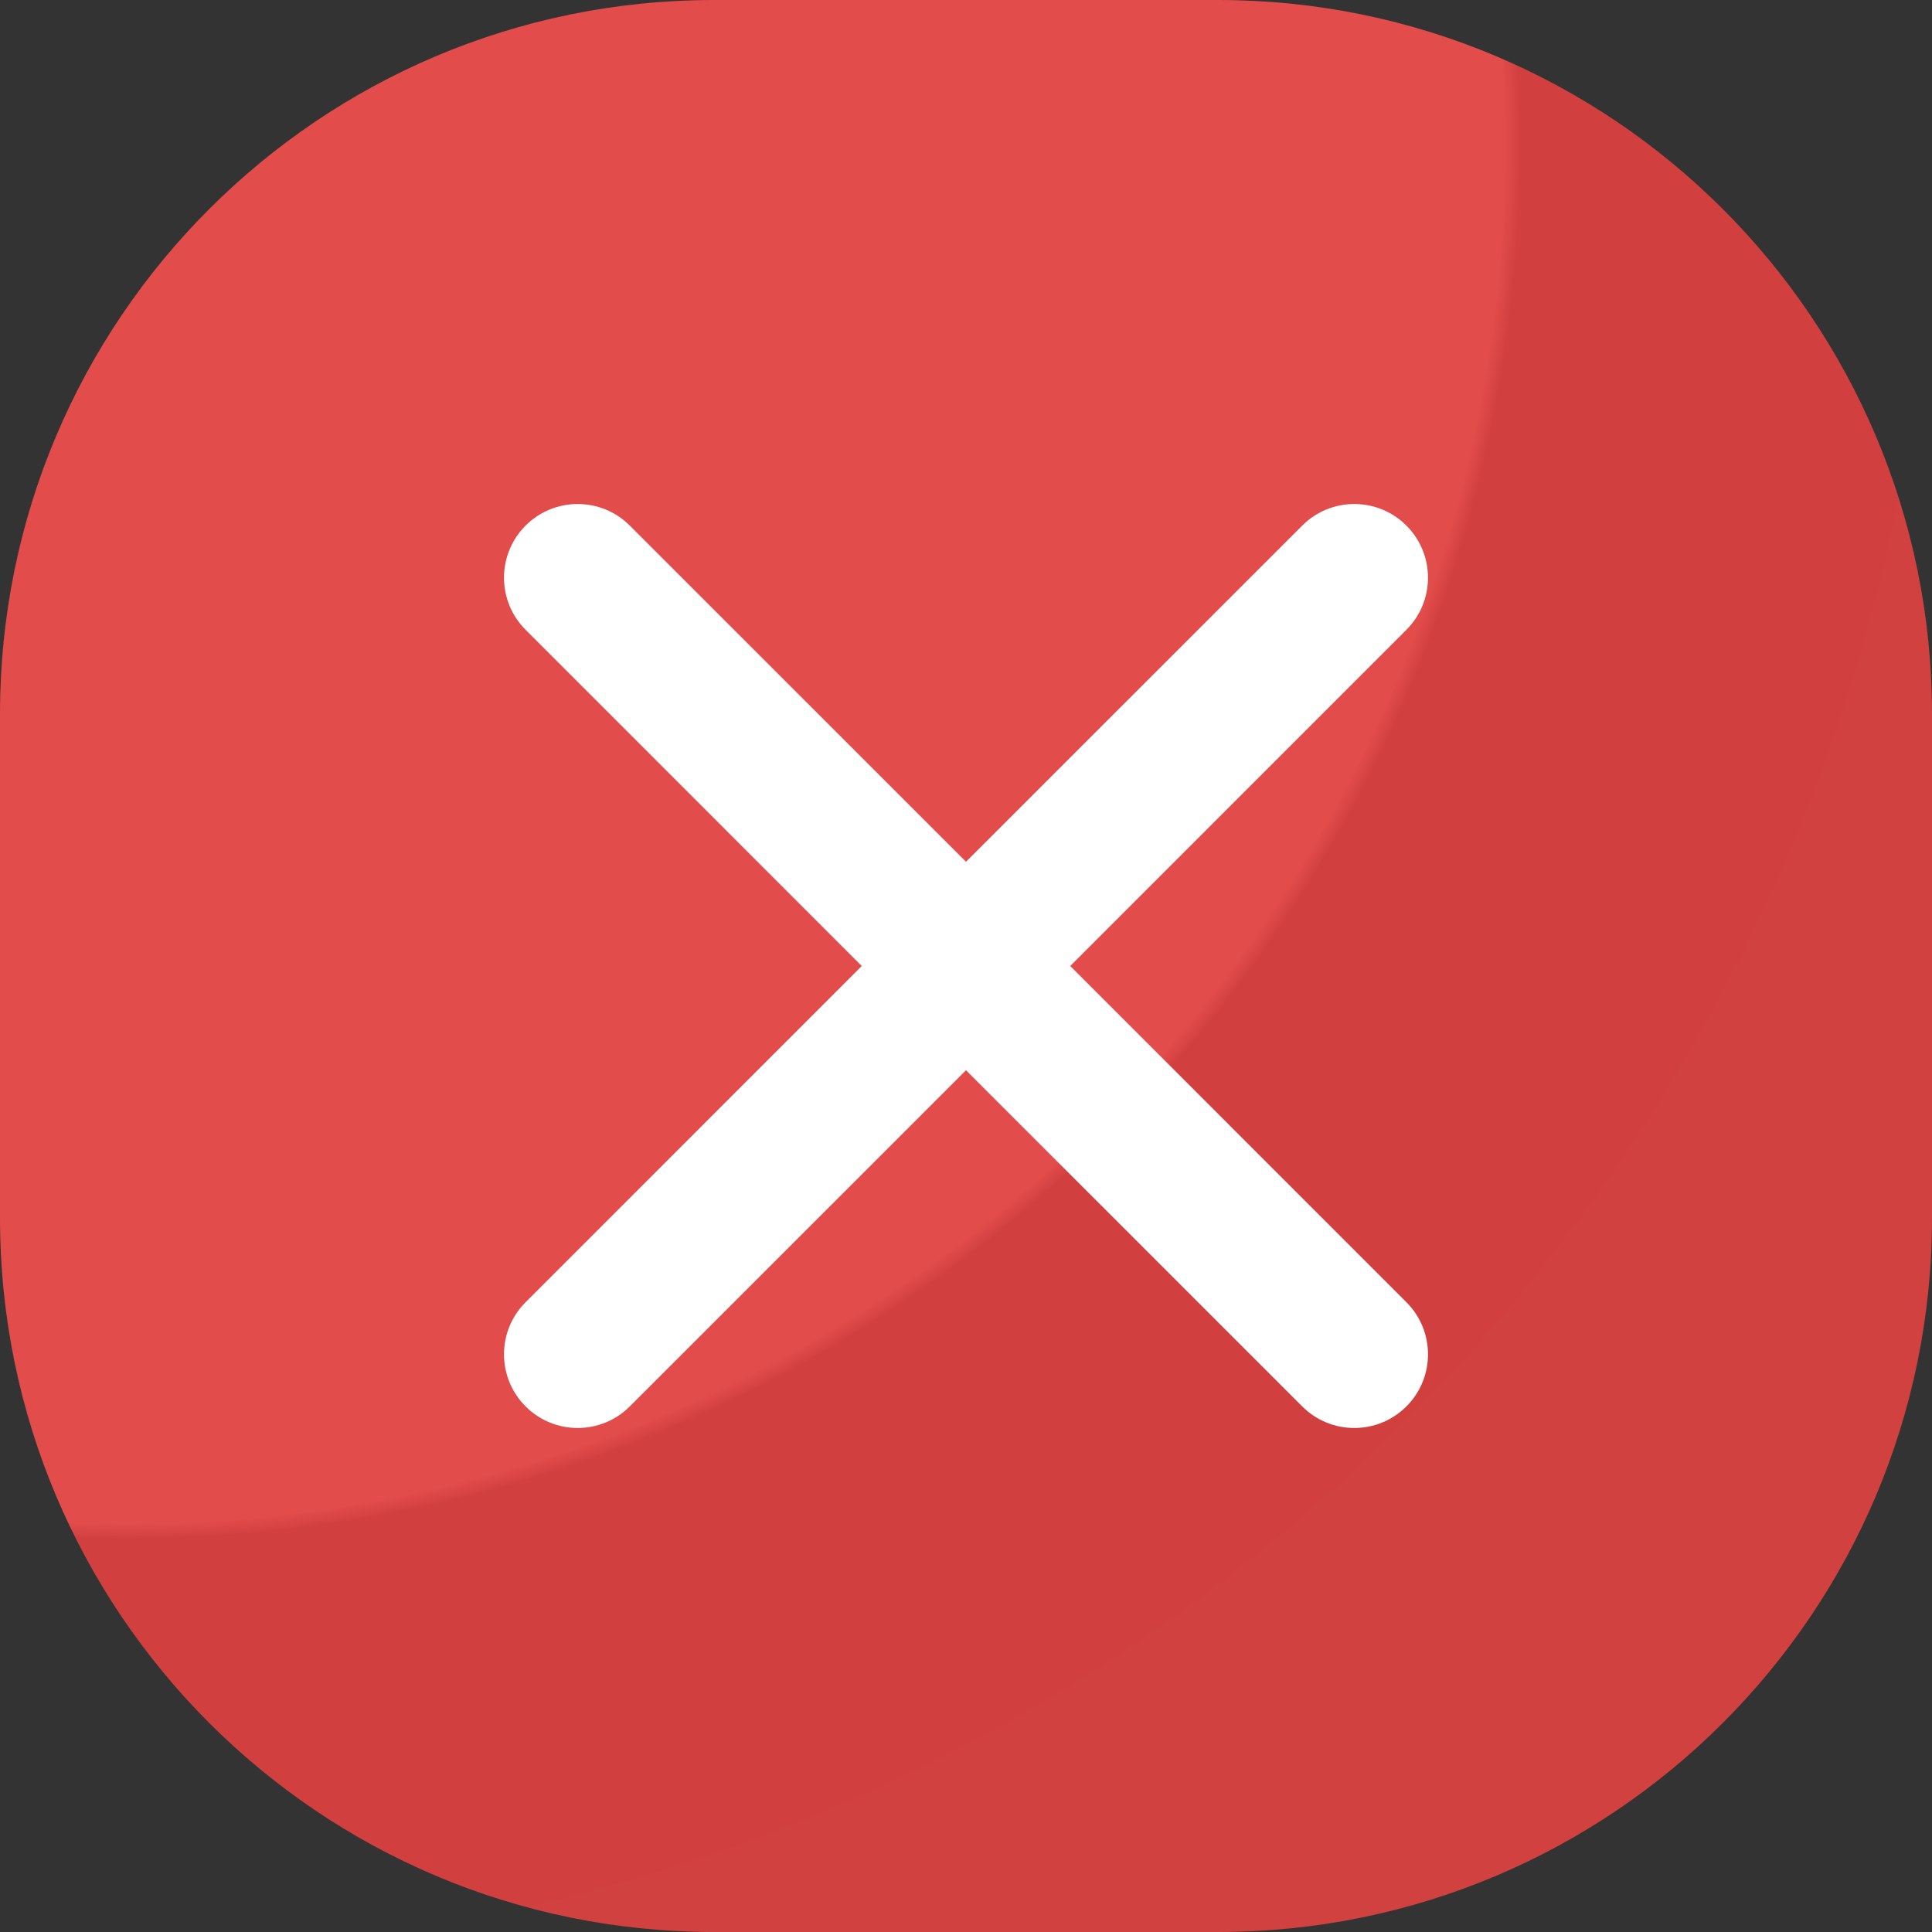 <svg width="46" height="46" viewBox="0 0 46 46" fill="none" xmlns="http://www.w3.org/2000/svg">
<rect x="0" y="0" width="46" height="46" fill="#333333" stroke="none"/>
<path d="M0 17C0 7.611 7.611 0 17 0H29C38.389 0 46 7.611 46 17V29C46 38.389 38.389 46 29 46H17C7.611 46 0 38.389 0 29V17Z" fill="url(#paint0_radial)"/>
<path d="M14.995 33.486L23 25.482L31.005 33.486C31.69 34.171 32.801 34.171 33.486 33.486C34.171 32.801 34.171 31.69 33.486 31.005L25.482 23L33.486 14.995C34.171 14.31 34.171 13.199 33.486 12.514C32.801 11.829 31.69 11.829 31.005 12.514L23 20.518L14.995 12.514C14.31 11.829 13.199 11.829 12.514 12.514C11.829 13.199 11.829 14.31 12.514 14.995L20.518 23L12.514 31.005C11.829 31.69 11.829 32.801 12.514 33.486C13.199 34.171 14.31 34.171 14.995 33.486Z" fill="white"/>
<defs>
<radialGradient id="paint0_radial" cx="0" cy="0" r="1" gradientUnits="userSpaceOnUse" gradientTransform="translate(2.875 2.875) rotate(61.837) scale(53.808)">
<stop offset="0.621" stop-color="#E24C4B"/>
<stop offset="0.628" stop-color="#D1403F"/>
<stop offset="1" stop-color="#D14140"/>
</radialGradient>
</defs>
</svg>
